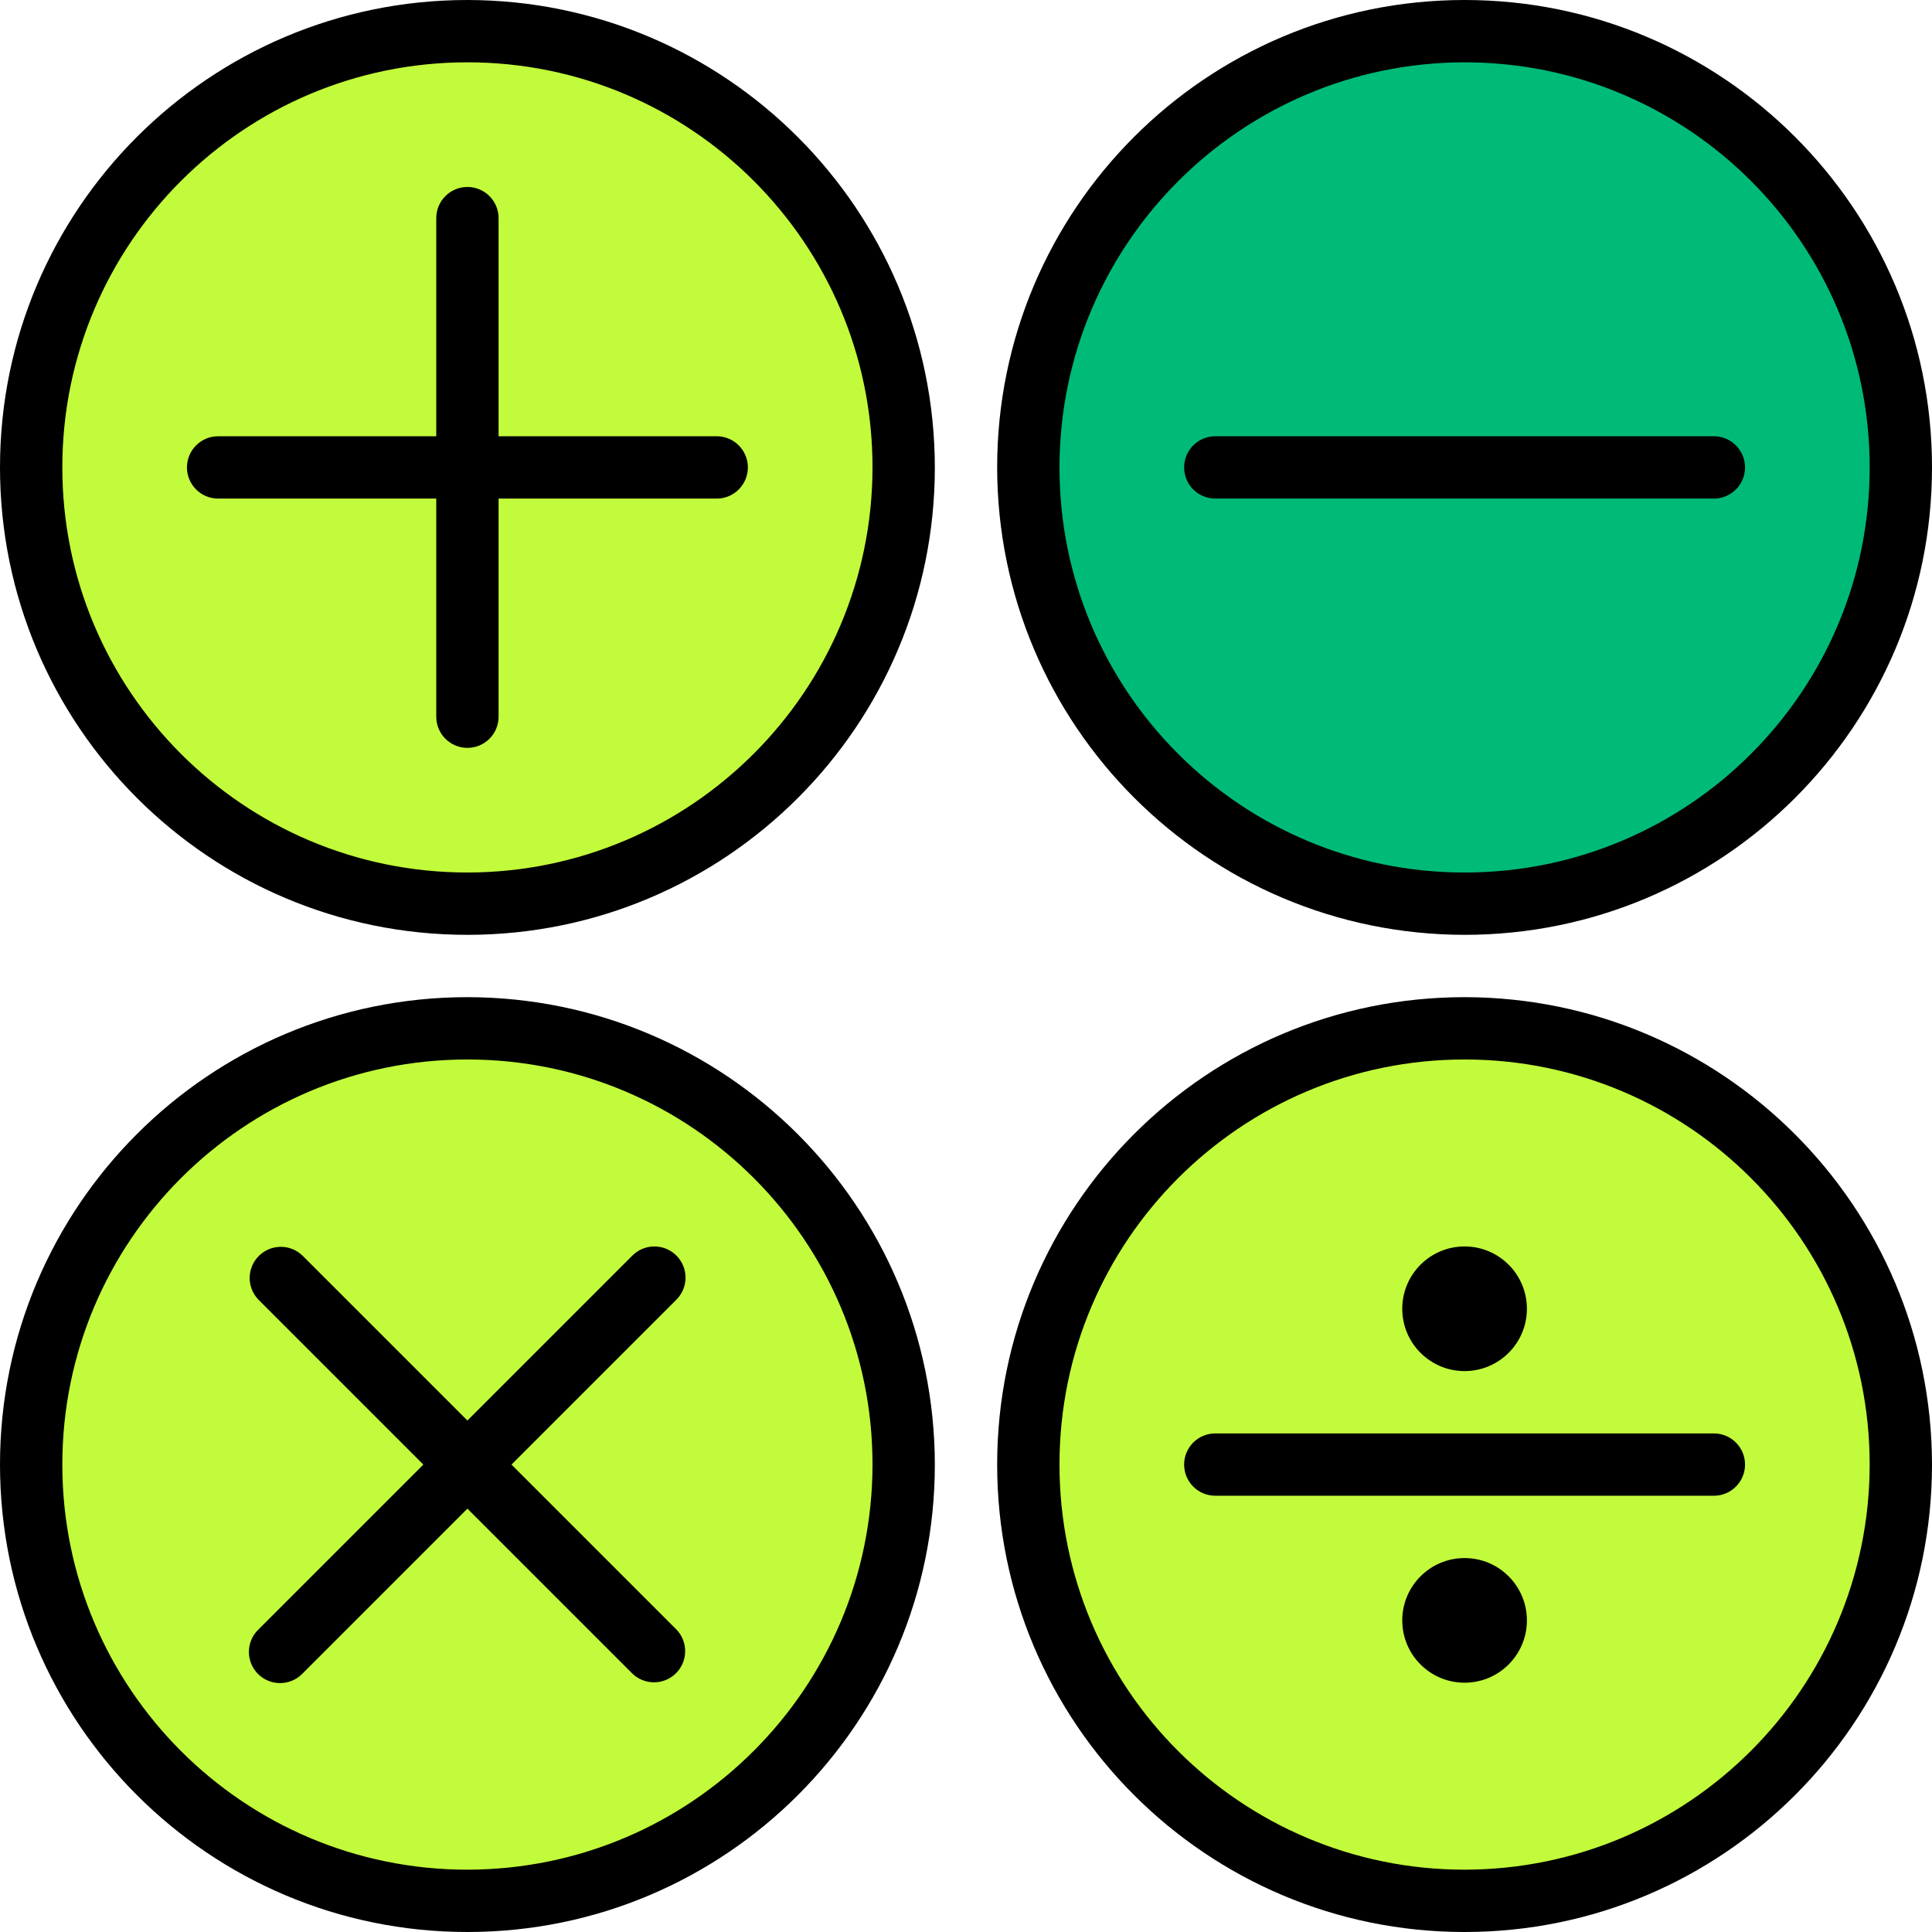 <svg height="496pt" viewBox="0 0 496 496" width="496pt" xmlns="http://www.w3.org/2000/svg"><path d="m120 8c-61.855 0-112 50.145-112 112s50.145 112 112 112 112-50.145 112-112-50.145-112-112-112zm0 176v-64zm0 0" fill="#c2fb3b"/><path d="m120 264c-61.855 0-112 50.145-112 112s50.145 112 112 112 112-50.145 112-112-50.145-112-112-112zm48 160-48-48-48 48 48-48-48-48 48 48 48-48-48 48zm0 0" fill="#c2fb3b"/><path d="m376 8c-61.855 0-112 50.145-112 112s50.145 112 112 112 112-50.145 112-112-50.145-112-112-112zm-64 112" fill="#0b7"/><path d="m376 264c-61.855 0-112 50.145-112 112s50.145 112 112 112 112-50.145 112-112-50.145-112-112-112zm0 64c4.418 0 8 3.582 8 8s-3.582 8-8 8-8-3.582-8-8 3.582-8 8-8zm0 96c-4.418 0-8-3.582-8-8s3.582-8 8-8 8 3.582 8 8-3.582 8-8 8zm-64-48" fill="#c2fb3b"/><path d="m384 336c0 4.418-3.582 8-8 8s-8-3.582-8-8 3.582-8 8-8 8 3.582 8 8zm0 0" fill="#acabb1"/><path d="m384 416c0 4.418-3.582 8-8 8s-8-3.582-8-8 3.582-8 8-8 8 3.582 8 8zm0 0" fill="#acabb1"/><path d="m120 0c-66.273 0-120 53.727-120 120s53.727 120 120 120 120-53.727 120-120c-.074-66.242-53.758-119.926-120-120zm0 224c-57.438 0-104-46.562-104-104s46.562-104 104-104 104 46.562 104 104c-.066 57.41-46.59 103.934-104 104zm0 0"/><path d="m184 112h-56v-56c0-4.418-3.582-8-8-8s-8 3.582-8 8v56h-56c-4.418 0-8 3.582-8 8s3.582 8 8 8h56v56c0 4.418 3.582 8 8 8s8-3.582 8-8v-56h56c4.418 0 8-3.582 8-8s-3.582-8-8-8zm0 0"/><path d="m120 256c-66.273 0-120 53.727-120 120s53.727 120 120 120 120-53.727 120-120c-.074-66.242-53.758-119.926-120-120zm0 224c-57.438 0-104-46.562-104-104s46.562-104 104-104 104 46.562 104 104c-.066 57.41-46.59 103.934-104 104zm0 0"/><path d="m173.656 322.344c-3.125-3.121-8.188-3.121-11.312 0l-42.344 42.344-42.344-42.344c-3.141-3.031-8.129-2.988-11.215.098-3.086 3.086-3.129 8.074-.098 11.215l42.344 42.344-42.344 42.344c-2.078 2.008-2.914 4.984-2.18 7.781.73 2.797 2.914 4.98 5.711 5.711 2.797.734 5.773-.102 7.781-2.18l42.344-42.344 42.344 42.344c3.141 3.031 8.129 2.988 11.215-.098 3.086-3.086 3.129-8.074.098-11.215l-42.344-42.344 42.344-42.344c3.121-3.125 3.121-8.188 0-11.312zm0 0"/><path d="m376 240c66.273 0 120-53.727 120-120s-53.727-120-120-120-120 53.727-120 120c.074 66.242 53.758 119.926 120 120zm0-224c57.438 0 104 46.562 104 104s-46.562 104-104 104-104-46.562-104-104c.066-57.41 46.59-103.934 104-104zm0 0"/><path d="m312 128h128c4.418 0 8-3.582 8-8s-3.582-8-8-8h-128c-4.418 0-8 3.582-8 8s3.582 8 8 8zm0 0"/><path d="m376 256c-66.273 0-120 53.727-120 120s53.727 120 120 120 120-53.727 120-120c-.074-66.242-53.758-119.926-120-120zm0 224c-57.438 0-104-46.562-104-104s46.562-104 104-104 104 46.562 104 104c-.066 57.41-46.59 103.934-104 104zm0 0"/><path d="m440 368h-128c-4.418 0-8 3.582-8 8s3.582 8 8 8h128c4.418 0 8-3.582 8-8s-3.582-8-8-8zm0 0"/><path d="m392 336c0 8.836-7.164 16-16 16s-16-7.164-16-16 7.164-16 16-16 16 7.164 16 16zm0 0"/><path d="m392 416c0 8.836-7.164 16-16 16s-16-7.164-16-16 7.164-16 16-16 16 7.164 16 16zm0 0"/></svg>